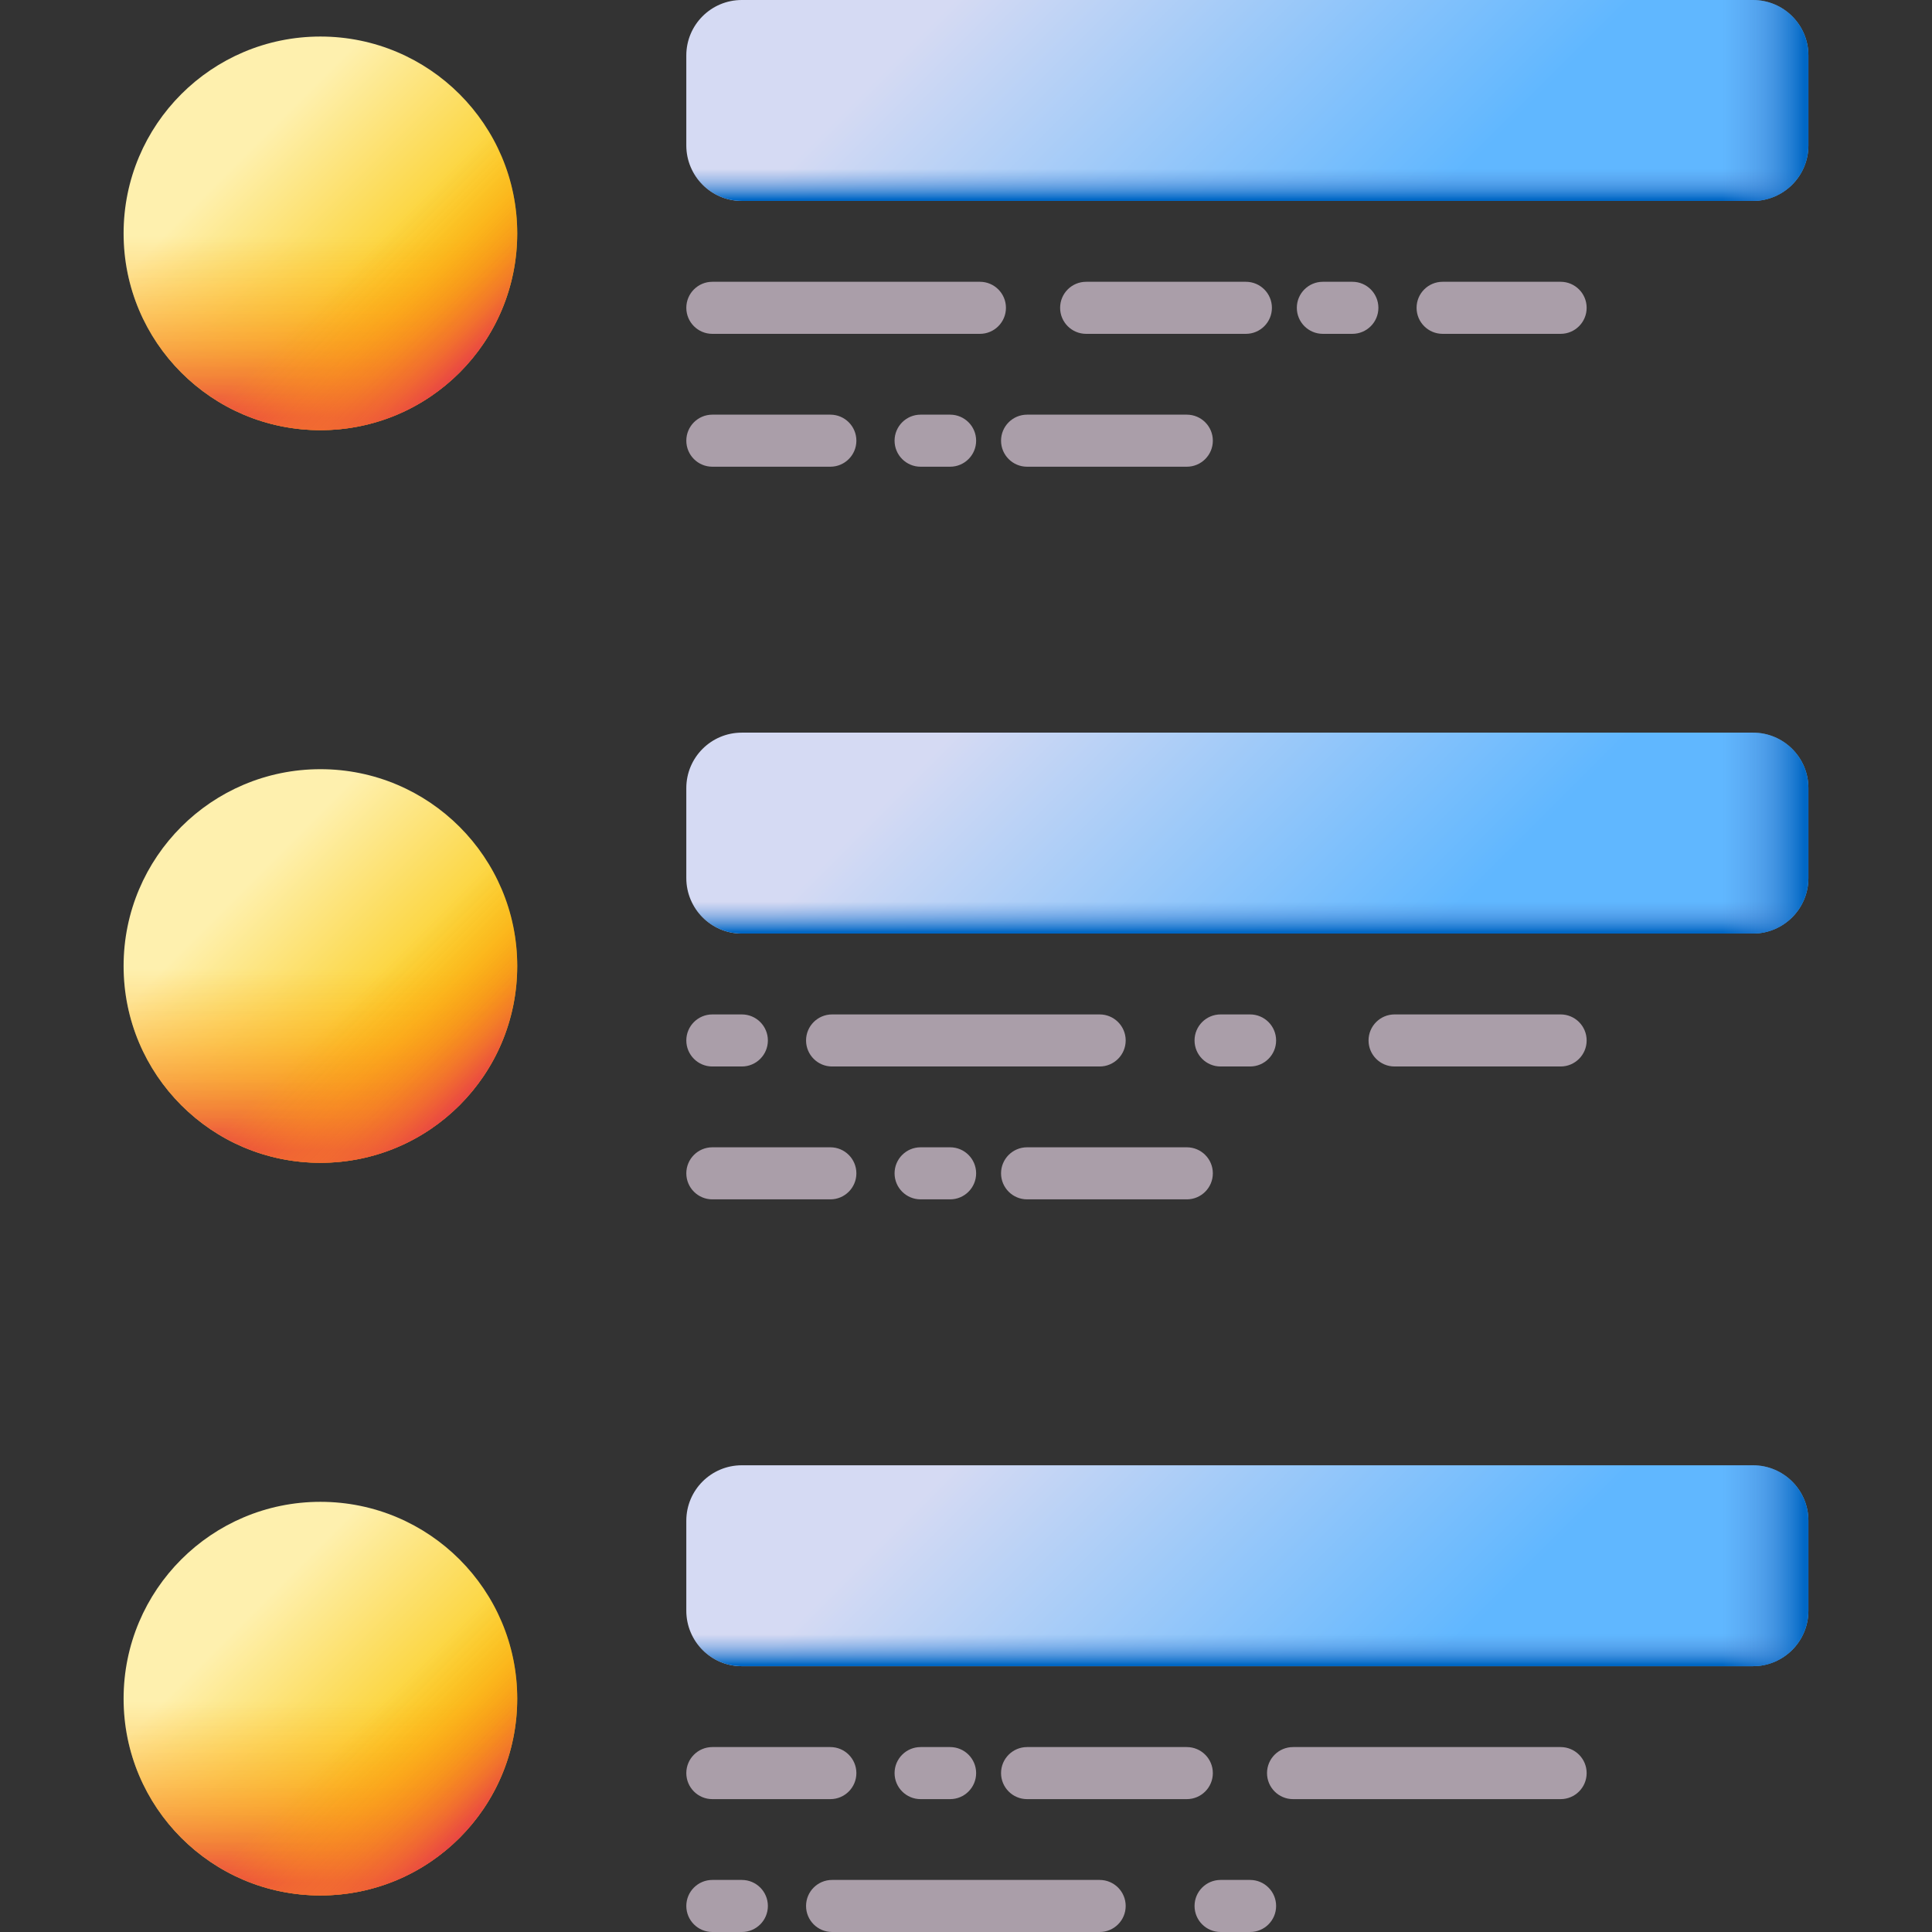<svg id="Capa_1" enable-background="new 0 0 495.762 495.762" height="512" viewBox="0 0 495.762 495.762" width="512" xmlns="http://www.w3.org/2000/svg" xmlns:xlink="http://www.w3.org/1999/xlink"><rect x="0" y="0" width="495.762" height="495.762" fill="#333333" stroke="none"/><linearGradient id="lg1"><stop offset="0" stop-color="#d5daf3"/><stop offset="1" stop-color="#60b7ff"/></linearGradient><linearGradient id="SVGID_1_" gradientUnits="userSpaceOnUse" x1="269.567" x2="356.973" xlink:href="#lg1" y1="-24.735" y2="62.672"/><linearGradient id="lg2"><stop offset="0" stop-color="#528fd8" stop-opacity="0"/><stop offset=".214" stop-color="#4e8dd7" stop-opacity=".214"/><stop offset=".439" stop-color="#4187d5" stop-opacity=".439"/><stop offset=".668" stop-color="#2c7dd0" stop-opacity=".668"/><stop offset=".899" stop-color="#0f6fc9" stop-opacity=".9"/><stop offset="1" stop-color="#0067c5"/></linearGradient><linearGradient id="SVGID_00000169541768960456632340000016810078235095282356_" gradientUnits="userSpaceOnUse" x1="320.079" x2="320.079" xlink:href="#lg2" y1="43.402" y2="51.173"/><linearGradient id="SVGID_00000034802678183325518470000008800790148587506818_" gradientTransform="matrix(0 -1 1 0 13.412 -3617.65)" gradientUnits="userSpaceOnUse" x1="-3643.427" x2="-3643.427" xlink:href="#lg2" y1="428.607" y2="449.602"/><linearGradient id="SVGID_00000032650012834190488250000011451485906123161483_" gradientUnits="userSpaceOnUse" x1="269.567" x2="356.973" xlink:href="#lg1" y1="351.265" y2="438.672"/><linearGradient id="SVGID_00000103233962131050871930000018354258837696982201_" gradientUnits="userSpaceOnUse" x1="320.079" x2="320.079" xlink:href="#lg2" y1="419.402" y2="427.173"/><linearGradient id="SVGID_00000124881639716042643020000003199691787606414260_" gradientTransform="matrix(0 -1 1 0 13.412 -3617.65)" gradientUnits="userSpaceOnUse" x1="-4019.427" x2="-4019.427" xlink:href="#lg2" y1="428.607" y2="449.602"/><linearGradient id="SVGID_00000007423891886374492370000016831720521374681494_" gradientUnits="userSpaceOnUse" x1="269.567" x2="356.973" xlink:href="#lg1" y1="163.265" y2="250.672"/><linearGradient id="SVGID_00000014614977495967473110000010925775407274539651_" gradientUnits="userSpaceOnUse" x1="320.079" x2="320.079" xlink:href="#lg2" y1="231.402" y2="239.173"/><linearGradient id="SVGID_00000164499867711060793490000004076029420526097062_" gradientTransform="matrix(0 -1 1 0 13.412 -3617.65)" gradientUnits="userSpaceOnUse" x1="-3831.427" x2="-3831.427" xlink:href="#lg2" y1="428.607" y2="449.602"/><linearGradient id="lg3"><stop offset="0" stop-color="#fef0ae"/><stop offset="1" stop-color="#fac600"/></linearGradient><linearGradient id="SVGID_00000005961544348256835670000008124901500398006707_" gradientUnits="userSpaceOnUse" x1="62.312" x2="109.707" xlink:href="#lg3" y1="39.973" y2="87.368"/><linearGradient id="lg4"><stop offset="0" stop-color="#fea613" stop-opacity="0"/><stop offset=".203" stop-color="#fda215" stop-opacity=".203"/><stop offset=".405" stop-color="#fb961b" stop-opacity=".405"/><stop offset=".607" stop-color="#f68225" stop-opacity=".607"/><stop offset=".807" stop-color="#f06633" stop-opacity=".807"/><stop offset="1" stop-color="#e94444"/></linearGradient><linearGradient id="SVGID_00000162352377632501119850000003899661390285850755_" gradientUnits="userSpaceOnUse" x1="82.22" x2="82.22" xlink:href="#lg4" y1="60.615" y2="107.159"/><linearGradient id="SVGID_00000078754946271748353990000006351763605235207332_" gradientUnits="userSpaceOnUse" x1="90.555" x2="118.108" xlink:href="#lg4" y1="68.216" y2="95.768"/><linearGradient id="SVGID_00000135671756976525086300000012702279375333001611_" gradientUnits="userSpaceOnUse" x1="62.312" x2="109.707" xlink:href="#lg3" y1="227.973" y2="275.368"/><linearGradient id="SVGID_00000108283917657526784500000002724537377265877168_" gradientUnits="userSpaceOnUse" x1="82.22" x2="82.22" xlink:href="#lg4" y1="248.615" y2="295.159"/><linearGradient id="SVGID_00000084531360012015974220000012829712312062437020_" gradientUnits="userSpaceOnUse" x1="90.555" x2="118.108" xlink:href="#lg4" y1="256.216" y2="283.768"/><linearGradient id="SVGID_00000152256786526145891760000004738948611120996749_" gradientUnits="userSpaceOnUse" x1="62.312" x2="109.707" xlink:href="#lg3" y1="415.973" y2="463.368"/><linearGradient id="SVGID_00000021801453538411730430000007467024069331262379_" gradientUnits="userSpaceOnUse" x1="82.22" x2="82.22" xlink:href="#lg4" y1="436.615" y2="483.159"/><linearGradient id="SVGID_00000077309101700105184400000015977282061717009281_" gradientUnits="userSpaceOnUse" x1="90.555" x2="118.108" xlink:href="#lg4" y1="444.216" y2="471.768"/><g><g><g fill="#aa9ea9"><path d="m304.543 119.762h-40.988c-3.689 0-6.68-2.991-6.68-6.68s2.991-6.68 6.68-6.68h40.988c3.689 0 6.68 2.991 6.68 6.68s-2.991 6.68-6.68 6.68z"/><path d="m182.791 106.402h30.282c3.689 0 6.68 2.991 6.68 6.68s-2.991 6.68-6.68 6.68h-30.282c-3.689 0-6.68-2.991-6.68-6.68 0-3.69 2.991-6.68 6.68-6.68z"/><path d="m236.231 119.762c-3.689 0-6.68-2.991-6.68-6.68s2.991-6.68 6.68-6.68h7.571c3.689 0 6.68 2.991 6.68 6.68s-2.991 6.68-6.68 6.68z"/><path d="m278.711 85.667h40.989c3.689 0 6.68-2.991 6.68-6.68s-2.991-6.68-6.68-6.68h-40.988c-3.689 0-6.68 2.991-6.68 6.68-.001 3.689 2.99 6.68 6.679 6.68z"/><path d="m400.463 72.307h-30.282c-3.689 0-6.68 2.991-6.68 6.68s2.991 6.68 6.68 6.68h30.282c3.689 0 6.68-2.991 6.68-6.68s-2.991-6.68-6.68-6.68z"/><path d="m347.024 72.307h-7.571c-3.689 0-6.68 2.991-6.68 6.68s2.991 6.68 6.68 6.68h7.571c3.689 0 6.68-2.991 6.68-6.68-.001-3.689-2.991-6.68-6.68-6.68z"/><path d="m182.791 85.667h68.66c3.689 0 6.68-2.991 6.68-6.68s-2.991-6.68-6.68-6.68h-68.66c-3.689 0-6.68 2.99-6.68 6.68 0 3.689 2.991 6.68 6.68 6.68z"/></g><g><g><path d="m449.812 51.555h-259.466c-7.862 0-14.235-6.373-14.235-14.235v-23.085c0-7.862 6.373-14.235 14.235-14.235h259.466c7.862 0 14.235 6.373 14.235 14.235v23.085c-.001 7.862-6.374 14.235-14.235 14.235z" fill="url(#SVGID_1_)"/><g><path d="m176.111 29.625v7.695c0 7.862 6.373 14.235 14.235 14.235h259.466c7.861 0 14.234-6.373 14.234-14.235v-7.695z" fill="url(#SVGID_00000169541768960456632340000016810078235095282356_)"/><path d="m404.796 51.555h45.016c7.862 0 14.234-6.373 14.234-14.235v-23.085c0-7.862-6.373-14.235-14.234-14.235h-45.016z" fill="url(#SVGID_00000034802678183325518470000008800790148587506818_)"/></g></g></g></g><g><g fill="#aa9ea9"><path d="m263.555 461.667h40.988c3.689 0 6.68-2.991 6.68-6.68s-2.991-6.68-6.68-6.68h-40.988c-3.689 0-6.68 2.991-6.68 6.68s2.99 6.68 6.68 6.68z"/><path d="m182.791 461.667h30.282c3.689 0 6.68-2.991 6.68-6.68s-2.991-6.68-6.68-6.68h-30.282c-3.689 0-6.68 2.991-6.68 6.68s2.991 6.68 6.68 6.68z"/><path d="m236.231 461.667h7.571c3.689 0 6.68-2.991 6.68-6.68s-2.991-6.68-6.68-6.68h-7.571c-3.689 0-6.68 2.991-6.68 6.68s2.99 6.68 6.68 6.68z"/><path d="m282.178 482.402h-68.66c-3.689 0-6.68 2.991-6.68 6.68 0 3.69 2.991 6.68 6.68 6.68h68.66c3.689 0 6.68-2.99 6.68-6.68 0-3.689-2.99-6.68-6.68-6.68z"/><path d="m331.804 461.667h68.66c3.689 0 6.68-2.99 6.68-6.68 0-3.689-2.991-6.68-6.68-6.68h-68.66c-3.689 0-6.68 2.991-6.68 6.68s2.99 6.68 6.68 6.68z"/><path d="m182.791 495.762h7.571c3.689 0 6.68-2.99 6.68-6.68 0-3.689-2.991-6.68-6.68-6.68h-7.571c-3.689 0-6.68 2.991-6.68 6.68s2.991 6.68 6.68 6.68z"/><path d="m306.528 489.082c0 3.69 2.991 6.68 6.68 6.68h7.571c3.689 0 6.68-2.99 6.68-6.68 0-3.689-2.991-6.68-6.68-6.68h-7.571c-3.69 0-6.68 2.991-6.68 6.68z"/></g><g><g><path d="m449.812 427.555h-259.466c-7.862 0-14.235-6.373-14.235-14.235v-23.086c0-7.862 6.373-14.235 14.235-14.235h259.466c7.862 0 14.235 6.373 14.235 14.235v23.086c-.001 7.862-6.374 14.235-14.235 14.235z" fill="url(#SVGID_00000032650012834190488250000011451485906123161483_)"/><g><path d="m176.111 405.625v7.695c0 7.862 6.373 14.234 14.235 14.234h259.466c7.861 0 14.234-6.373 14.234-14.234v-7.695z" fill="url(#SVGID_00000103233962131050871930000018354258837696982201_)"/><path d="m404.796 427.555h45.016c7.862 0 14.234-6.373 14.234-14.235v-23.086c0-7.862-6.373-14.235-14.234-14.235h-45.016z" fill="url(#SVGID_00000124881639716042643020000003199691787606414260_)"/></g></g></g></g><g><g><g><g><path d="m449.812 239.555h-259.466c-7.862 0-14.235-6.373-14.235-14.235v-23.086c0-7.862 6.373-14.235 14.235-14.235h259.466c7.862 0 14.235 6.373 14.235 14.235v23.086c-.001 7.862-6.374 14.235-14.235 14.235z" fill="url(#SVGID_00000007423891886374492370000016831720521374681494_)"/><g><path d="m176.111 217.625v7.695c0 7.862 6.373 14.235 14.235 14.235h259.466c7.861 0 14.234-6.373 14.234-14.235v-7.695z" fill="url(#SVGID_00000014614977495967473110000010925775407274539651_)"/><path d="m404.796 239.555h45.016c7.862 0 14.234-6.373 14.234-14.235v-23.086c0-7.861-6.373-14.235-14.234-14.235h-45.016z" fill="url(#SVGID_00000164499867711060793490000004076029420526097062_)"/></g></g></g></g><g fill="#aa9ea9"><path d="m206.839 266.987c0 3.689 2.991 6.68 6.68 6.68h68.66c3.689 0 6.68-2.99 6.68-6.68 0-3.689-2.991-6.68-6.68-6.68h-68.66c-3.689 0-6.68 2.991-6.68 6.68z"/><path d="m400.463 260.307h-42.607c-3.689 0-6.68 2.991-6.68 6.68s2.991 6.68 6.68 6.68h42.607c3.689 0 6.68-2.99 6.68-6.68 0-3.689-2.991-6.68-6.68-6.68z"/><path d="m182.791 273.667h7.571c3.689 0 6.68-2.99 6.68-6.68 0-3.689-2.991-6.68-6.68-6.68h-7.571c-3.689 0-6.68 2.991-6.68 6.68s2.991 6.68 6.68 6.68z"/><path d="m304.543 294.402h-40.988c-3.689 0-6.68 2.99-6.68 6.68s2.991 6.68 6.68 6.68h40.988c3.689 0 6.68-2.991 6.68-6.68s-2.991-6.68-6.68-6.68z"/><path d="m182.791 307.762h30.282c3.689 0 6.68-2.991 6.68-6.68s-2.991-6.68-6.68-6.68h-30.282c-3.689 0-6.68 2.99-6.68 6.68s2.991 6.68 6.68 6.68z"/><path d="m236.231 294.402c-3.689 0-6.68 2.99-6.68 6.68s2.991 6.68 6.68 6.68h7.571c3.689 0 6.68-2.991 6.68-6.68s-2.991-6.68-6.68-6.68z"/><path d="m320.778 273.667c3.689 0 6.68-2.99 6.68-6.68 0-3.689-2.991-6.68-6.68-6.68h-7.571c-3.689 0-6.68 2.991-6.68 6.68s2.991 6.68 6.68 6.68z"/></g></g><g><circle cx="82.22" cy="59.881" fill="url(#SVGID_00000005961544348256835670000008124901500398006707_)" r="50.505"/><path d="m31.715 59.881c0 27.893 22.612 50.505 50.505 50.505s50.505-22.612 50.505-50.505c0-6.041-1.064-11.832-3.009-17.202h-94.992c-1.945 5.369-3.009 11.161-3.009 17.202z" fill="url(#SVGID_00000162352377632501119850000003899661390285850755_)"/><path d="m46.508 95.593c19.723 19.723 51.701 19.723 71.425 0 19.723-19.723 19.723-51.701 0-71.425-4.272-4.272-9.119-7.614-14.291-10.036l-67.17 67.17c2.421 5.172 5.764 10.02 10.036 14.291z" fill="url(#SVGID_00000078754946271748353990000006351763605235207332_)"/></g><g><circle cx="82.22" cy="247.881" fill="url(#SVGID_00000135671756976525086300000012702279375333001611_)" r="50.505"/><path d="m31.715 247.881c0 27.893 22.612 50.505 50.505 50.505s50.505-22.612 50.505-50.505c0-6.041-1.064-11.832-3.009-17.202h-94.992c-1.945 5.369-3.009 11.161-3.009 17.202z" fill="url(#SVGID_00000108283917657526784500000002724537377265877168_)"/><path d="m46.508 283.593c19.723 19.723 51.701 19.723 71.425 0 19.723-19.723 19.723-51.701 0-71.425-4.272-4.272-9.119-7.614-14.291-10.036l-67.169 67.169c2.42 5.173 5.763 10.021 10.035 14.292z" fill="url(#SVGID_00000084531360012015974220000012829712312062437020_)"/></g><g><circle cx="82.22" cy="435.881" fill="url(#SVGID_00000152256786526145891760000004738948611120996749_)" r="50.505"/><path d="m31.715 435.881c0 27.893 22.612 50.505 50.505 50.505s50.505-22.612 50.505-50.505c0-6.041-1.064-11.832-3.009-17.202h-94.992c-1.945 5.369-3.009 11.161-3.009 17.202z" fill="url(#SVGID_00000021801453538411730430000007467024069331262379_)"/><path d="m46.508 471.593c19.723 19.723 51.701 19.723 71.425 0 19.723-19.723 19.723-51.701 0-71.425-4.272-4.272-9.119-7.614-14.291-10.036l-67.169 67.169c2.42 5.173 5.763 10.021 10.035 14.292z" fill="url(#SVGID_00000077309101700105184400000015977282061717009281_)"/></g></g></svg>